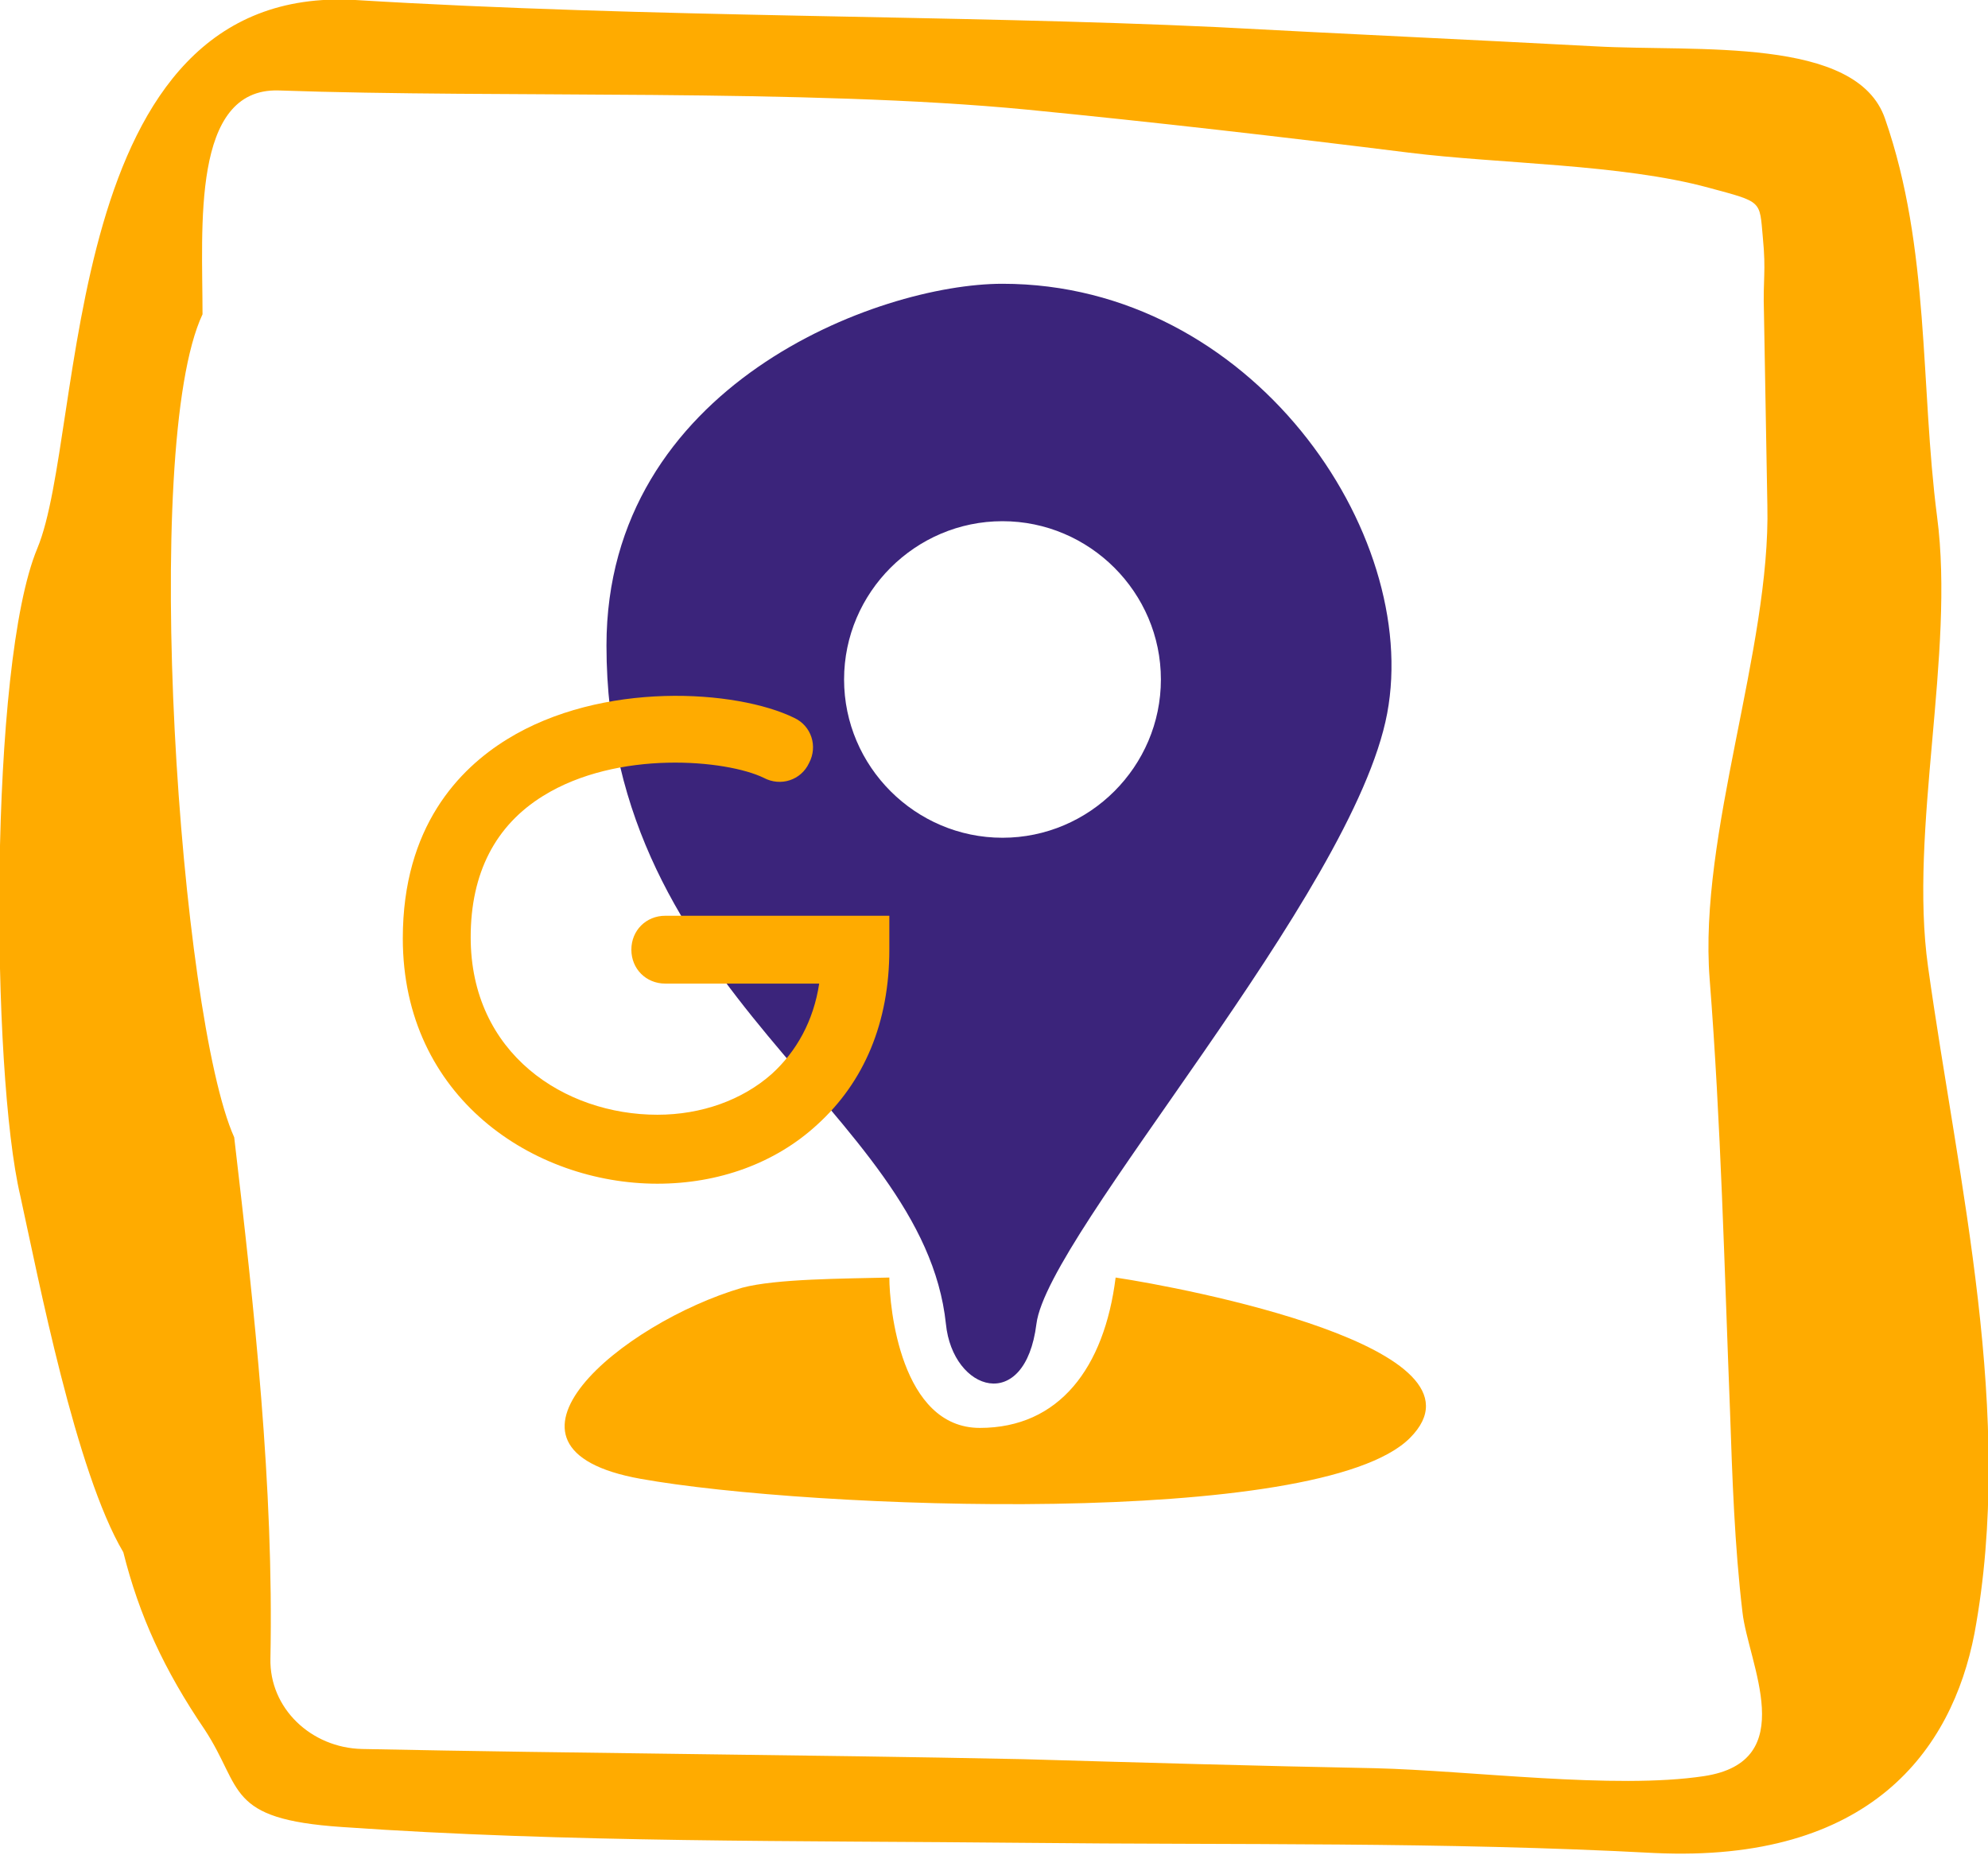 <svg width="225" height="210" viewBox="0 0 225 210" fill="none" xmlns="http://www.w3.org/2000/svg">
<g clip-path="url(#clip0)">
<path d="M113.46 32.121C99.374 32.121 68.64 43.638 68.64 73.071C68.64 112.742 104.496 125.539 107.057 149.854C107.826 157.532 116.022 160.091 117.302 149.854C118.583 139.616 153.159 101.225 157 80.749C160.842 60.274 141.633 32.121 113.46 32.121ZM113.46 94.826C103.6 94.826 95.532 86.764 95.532 76.91C95.532 67.057 103.6 58.995 113.46 58.995C123.321 58.995 131.389 67.057 131.389 76.91C131.389 86.764 123.321 94.826 113.46 94.826Z" fill="#3B247B"/>
<path d="M74.402 133.985C60.444 133.985 45.589 124.26 45.589 106.216C45.589 93.547 51.992 87.02 57.37 83.693C68.127 77.038 83.366 78.062 89.897 81.261C91.818 82.157 92.587 84.461 91.562 86.38C90.666 88.3 88.361 89.068 86.44 88.044C82.214 85.996 69.92 84.845 61.468 90.091C56.09 93.419 53.272 98.793 53.272 106.088C53.272 119.269 63.901 126.179 74.402 126.179C79.397 126.179 84.007 124.516 87.336 121.572C90.153 119.013 92.074 115.558 92.715 111.335H75.299C73.122 111.335 71.457 109.671 71.457 107.495C71.457 105.32 73.122 103.656 75.299 103.656H100.654V107.495C100.654 115.686 97.837 122.468 92.459 127.331C87.72 131.682 81.317 133.985 74.402 133.985Z" fill="#FFAB00"/>
<path d="M84.007 145.759C70.433 149.726 53.273 163.931 72.482 167.386C91.691 170.841 149.317 173.016 159.562 162.779C169.807 152.541 133.95 145.759 126.266 144.607C124.986 154.845 119.863 161.627 110.899 161.627C101.935 161.627 100.655 147.934 100.655 144.607C95.532 144.735 87.849 144.735 84.007 145.759Z" fill="#FFAB00"/>
<path fill-rule="evenodd" clip-rule="evenodd" d="M31.502 10.237C56.602 11.133 91.178 9.981 116.277 12.413C130.62 13.82 145.091 15.484 159.433 17.276C169.678 18.555 183.508 18.555 193.369 21.243C199.516 22.906 199.132 22.65 199.516 26.873C199.9 30.84 199.516 31.48 199.644 35.447C199.772 42.742 199.9 49.908 200.028 57.202C200.412 73.455 192.216 94.442 193.497 110.822C194.778 127.202 195.162 143.455 195.802 159.707C196.058 167.257 196.314 174.936 197.211 182.486C197.851 188.244 203.87 199.378 192.857 201.042C182.74 202.577 166.348 200.402 155.592 200.146C142.273 199.89 128.955 199.506 115.765 199.122C90.794 198.61 65.95 198.482 40.978 197.97C35.216 197.842 30.478 193.363 30.606 187.733C30.99 168.153 28.813 148.446 26.508 128.738C20.361 115.045 15.879 50.548 22.922 35.575C22.922 25.722 21.642 9.981 31.502 10.237ZM4.226 62.065C-1.281 75.246 -1.025 121.316 2.305 135.393C4.354 144.734 8.58 166.617 13.958 175.703C15.751 182.87 18.568 189.012 23.178 195.795C27.532 202.449 25.483 205.904 38.673 206.8C64.285 208.592 90.537 208.336 115.893 208.592C139.712 208.848 163.275 208.464 187.222 209.744C211.681 210.895 220.902 198.098 223.463 184.917C228.073 160.091 221.67 134.113 218.212 109.414C216.035 93.93 221.286 73.967 219.237 58.482C217.316 43.638 218.469 28.153 213.346 13.436C210.145 4.095 192.088 5.886 180.563 5.246C166.22 4.478 152.006 3.839 137.791 3.071C107.953 1.663 73.762 2.047 40.21 -0C6.531 -1.92 9.732 48.884 4.226 62.065Z" fill="#FFAB00"/>
</g>
<defs>
<clipPath id="clip0">
<rect width="225" height="210" fill="white"/>
</clipPath>
</defs>
</svg>

